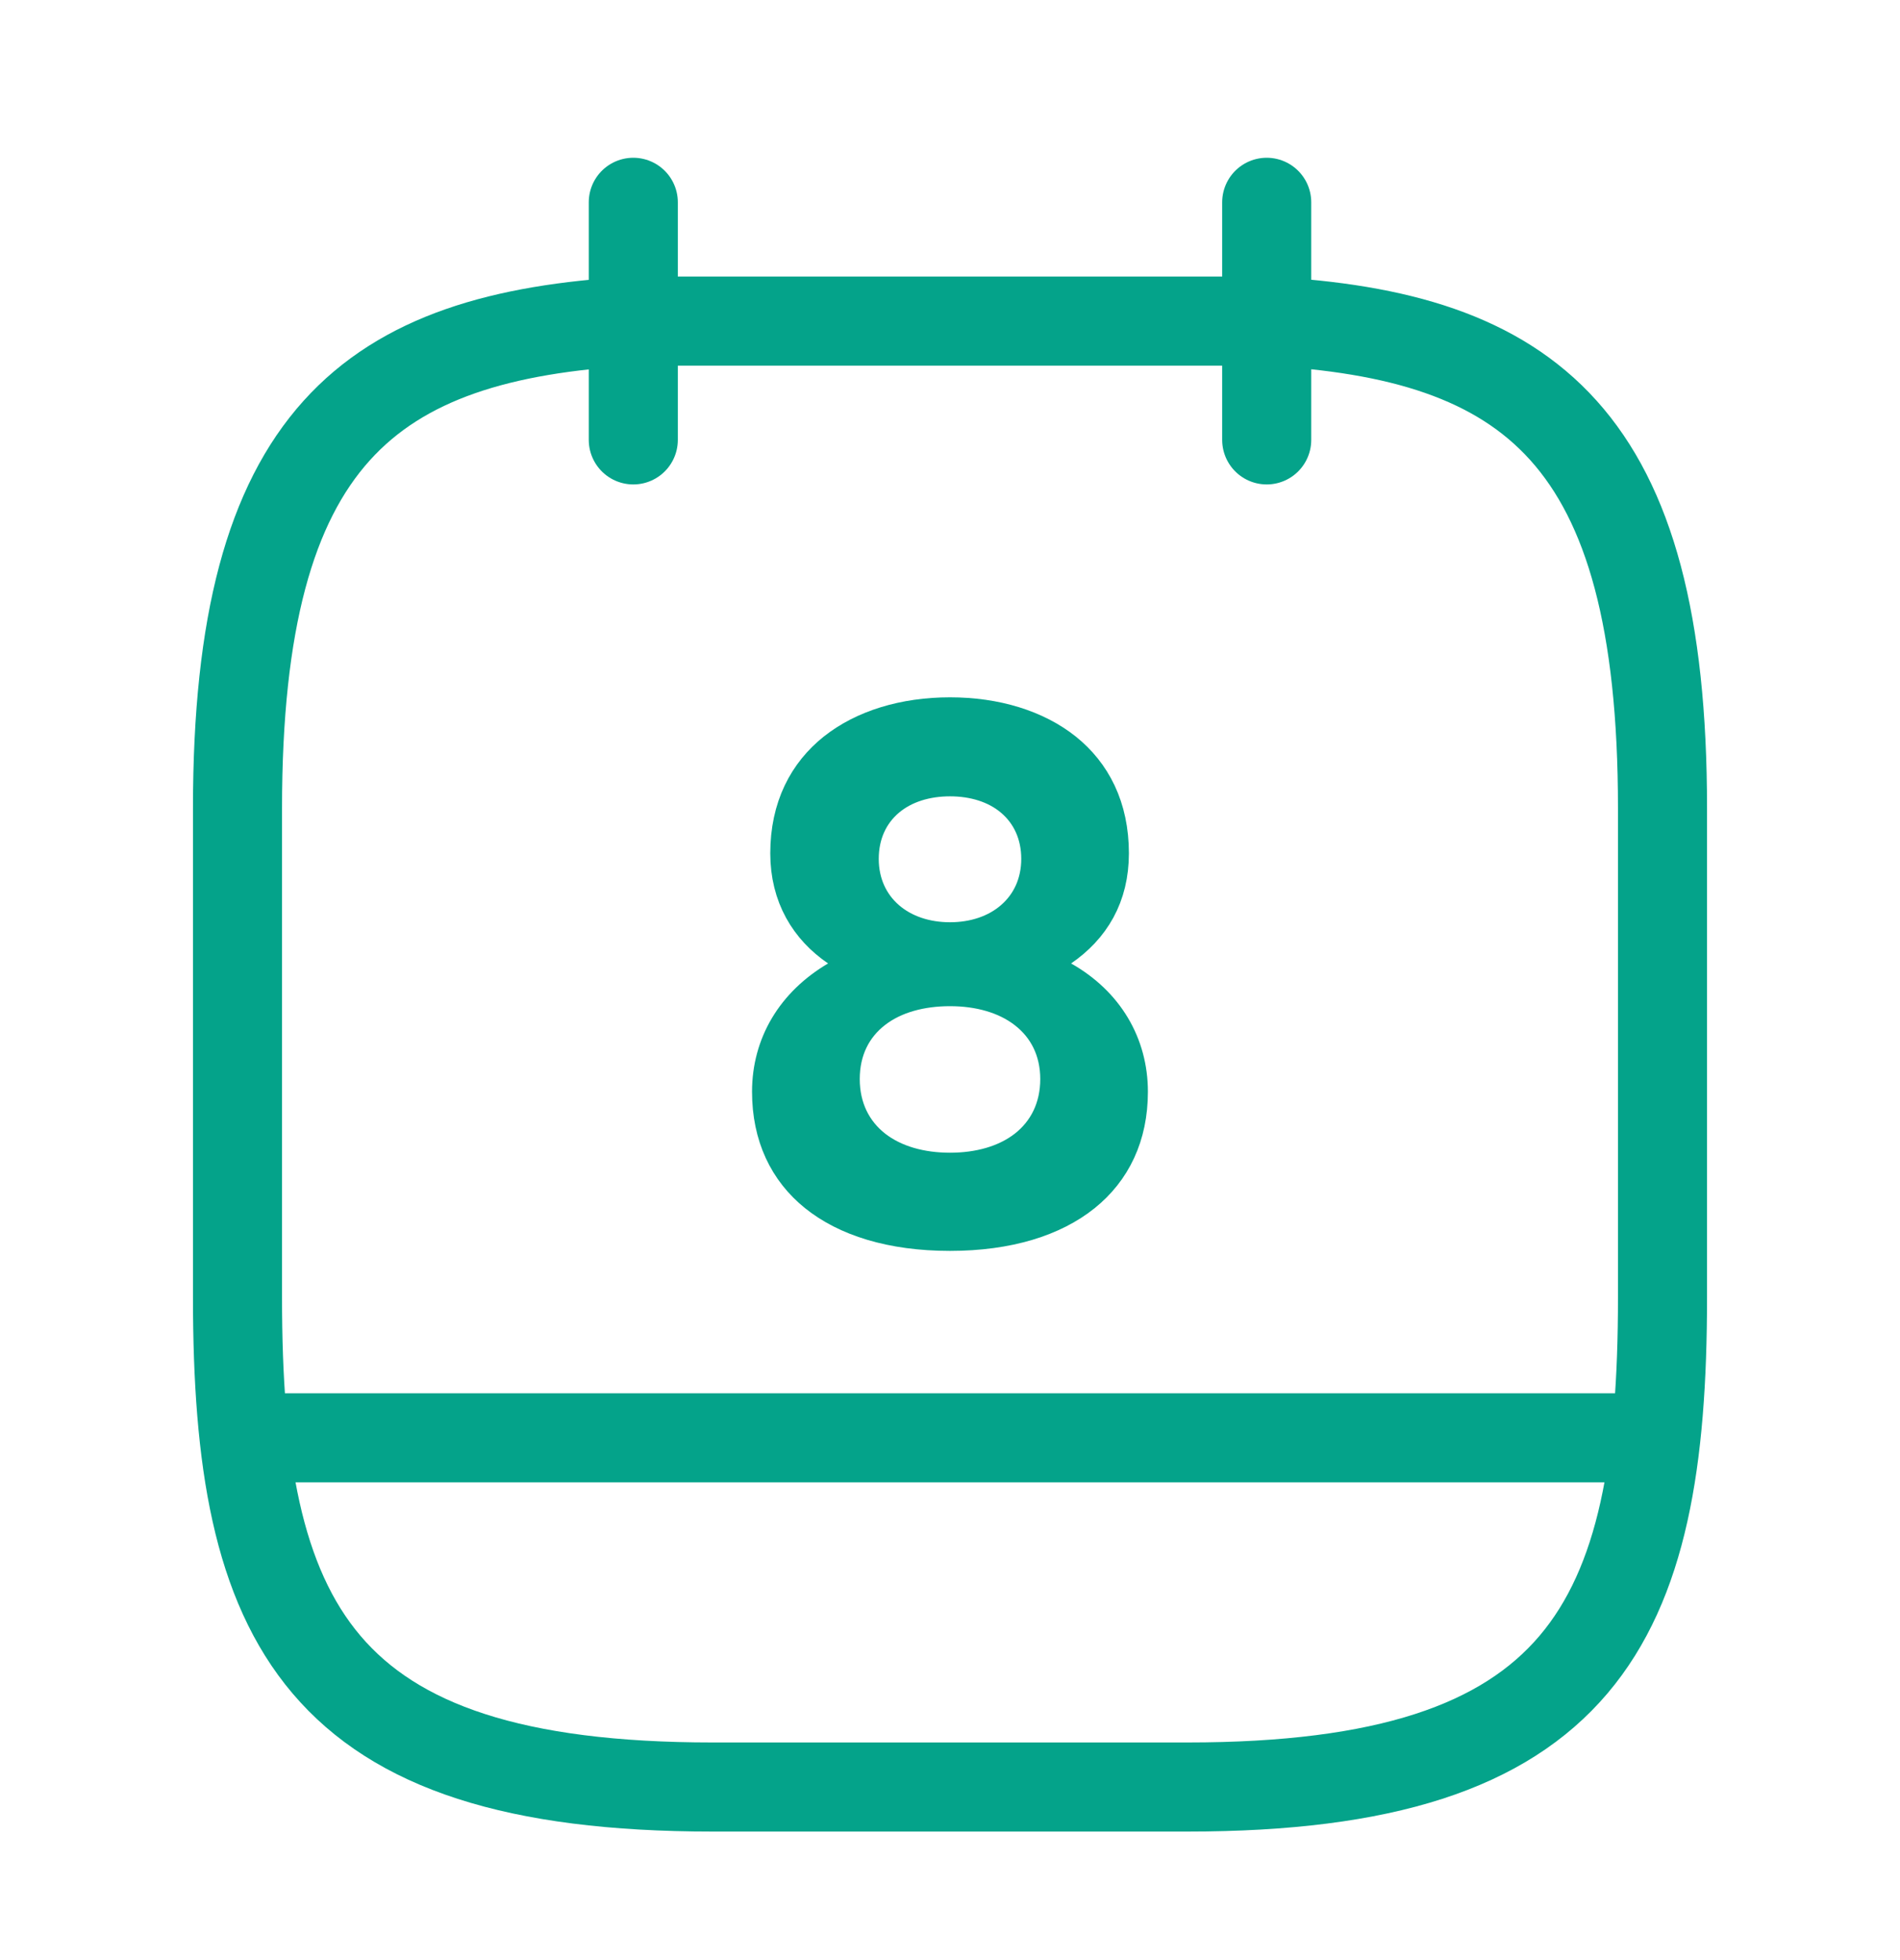 <svg width="32" height="33" viewBox="0 0 32 33" fill="none" xmlns="http://www.w3.org/2000/svg">
<path d="M10.666 3.406V7.406" stroke="#04A38A" stroke-width="1.5" stroke-miterlimit="10" stroke-linecap="round" stroke-linejoin="round"/>
<path d="M21.334 3.406V7.406" stroke="#04A38A" stroke-width="1.5" stroke-miterlimit="10" stroke-linecap="round" stroke-linejoin="round"/>
<path d="M21.333 5.406C25.773 5.646 28 7.34 28 13.606V21.846C28 27.34 26.667 30.086 20 30.086H12C5.333 30.086 4 27.34 4 21.846V13.606C4 7.34 6.227 5.66 10.667 5.406H21.333Z" stroke="#04A38A" stroke-width="1.5" stroke-miterlimit="10" stroke-linecap="round" stroke-linejoin="round"/>
<path d="M27.667 24.207H4.333" stroke="#04A38A" stroke-width="1.5" stroke-miterlimit="10" stroke-linecap="round" stroke-linejoin="round"/>
<path d="M14.201 16.651L14.879 16.251L14.228 15.807C13.768 15.494 13.473 15.017 13.473 14.367C13.473 13.649 13.754 13.137 14.183 12.794C14.626 12.441 15.264 12.24 16 12.24C16.735 12.24 17.369 12.441 17.809 12.793C18.235 13.136 18.513 13.647 18.513 14.367C18.513 15.017 18.231 15.482 17.756 15.809L17.097 16.262L17.794 16.656C18.47 17.038 18.833 17.662 18.833 18.38C18.833 19.066 18.574 19.588 18.123 19.951C17.66 20.323 16.949 20.56 16 20.56C15.043 20.56 14.333 20.322 13.872 19.951C13.424 19.59 13.166 19.067 13.166 18.38C13.166 17.664 13.527 17.048 14.201 16.651ZM14.3 14.46C14.3 14.926 14.485 15.332 14.812 15.616C15.133 15.894 15.556 16.027 16 16.027C16.443 16.027 16.867 15.894 17.187 15.616C17.515 15.332 17.7 14.926 17.7 14.46C17.7 13.989 17.515 13.583 17.182 13.301C16.859 13.028 16.435 12.907 16 12.907C15.564 12.907 15.141 13.028 14.817 13.301C14.484 13.583 14.3 13.989 14.3 14.46ZM13.98 18.167C13.98 18.715 14.207 19.173 14.603 19.482C14.985 19.778 15.483 19.907 16 19.907C16.517 19.907 17.015 19.778 17.397 19.482C17.793 19.173 18.02 18.715 18.02 18.167C18.02 17.622 17.791 17.168 17.395 16.863C17.014 16.569 16.517 16.44 16 16.44C15.486 16.44 14.988 16.564 14.606 16.857C14.207 17.162 13.98 17.617 13.98 18.167Z" fill="#292D32" stroke="#04A38A"/>
</svg>
